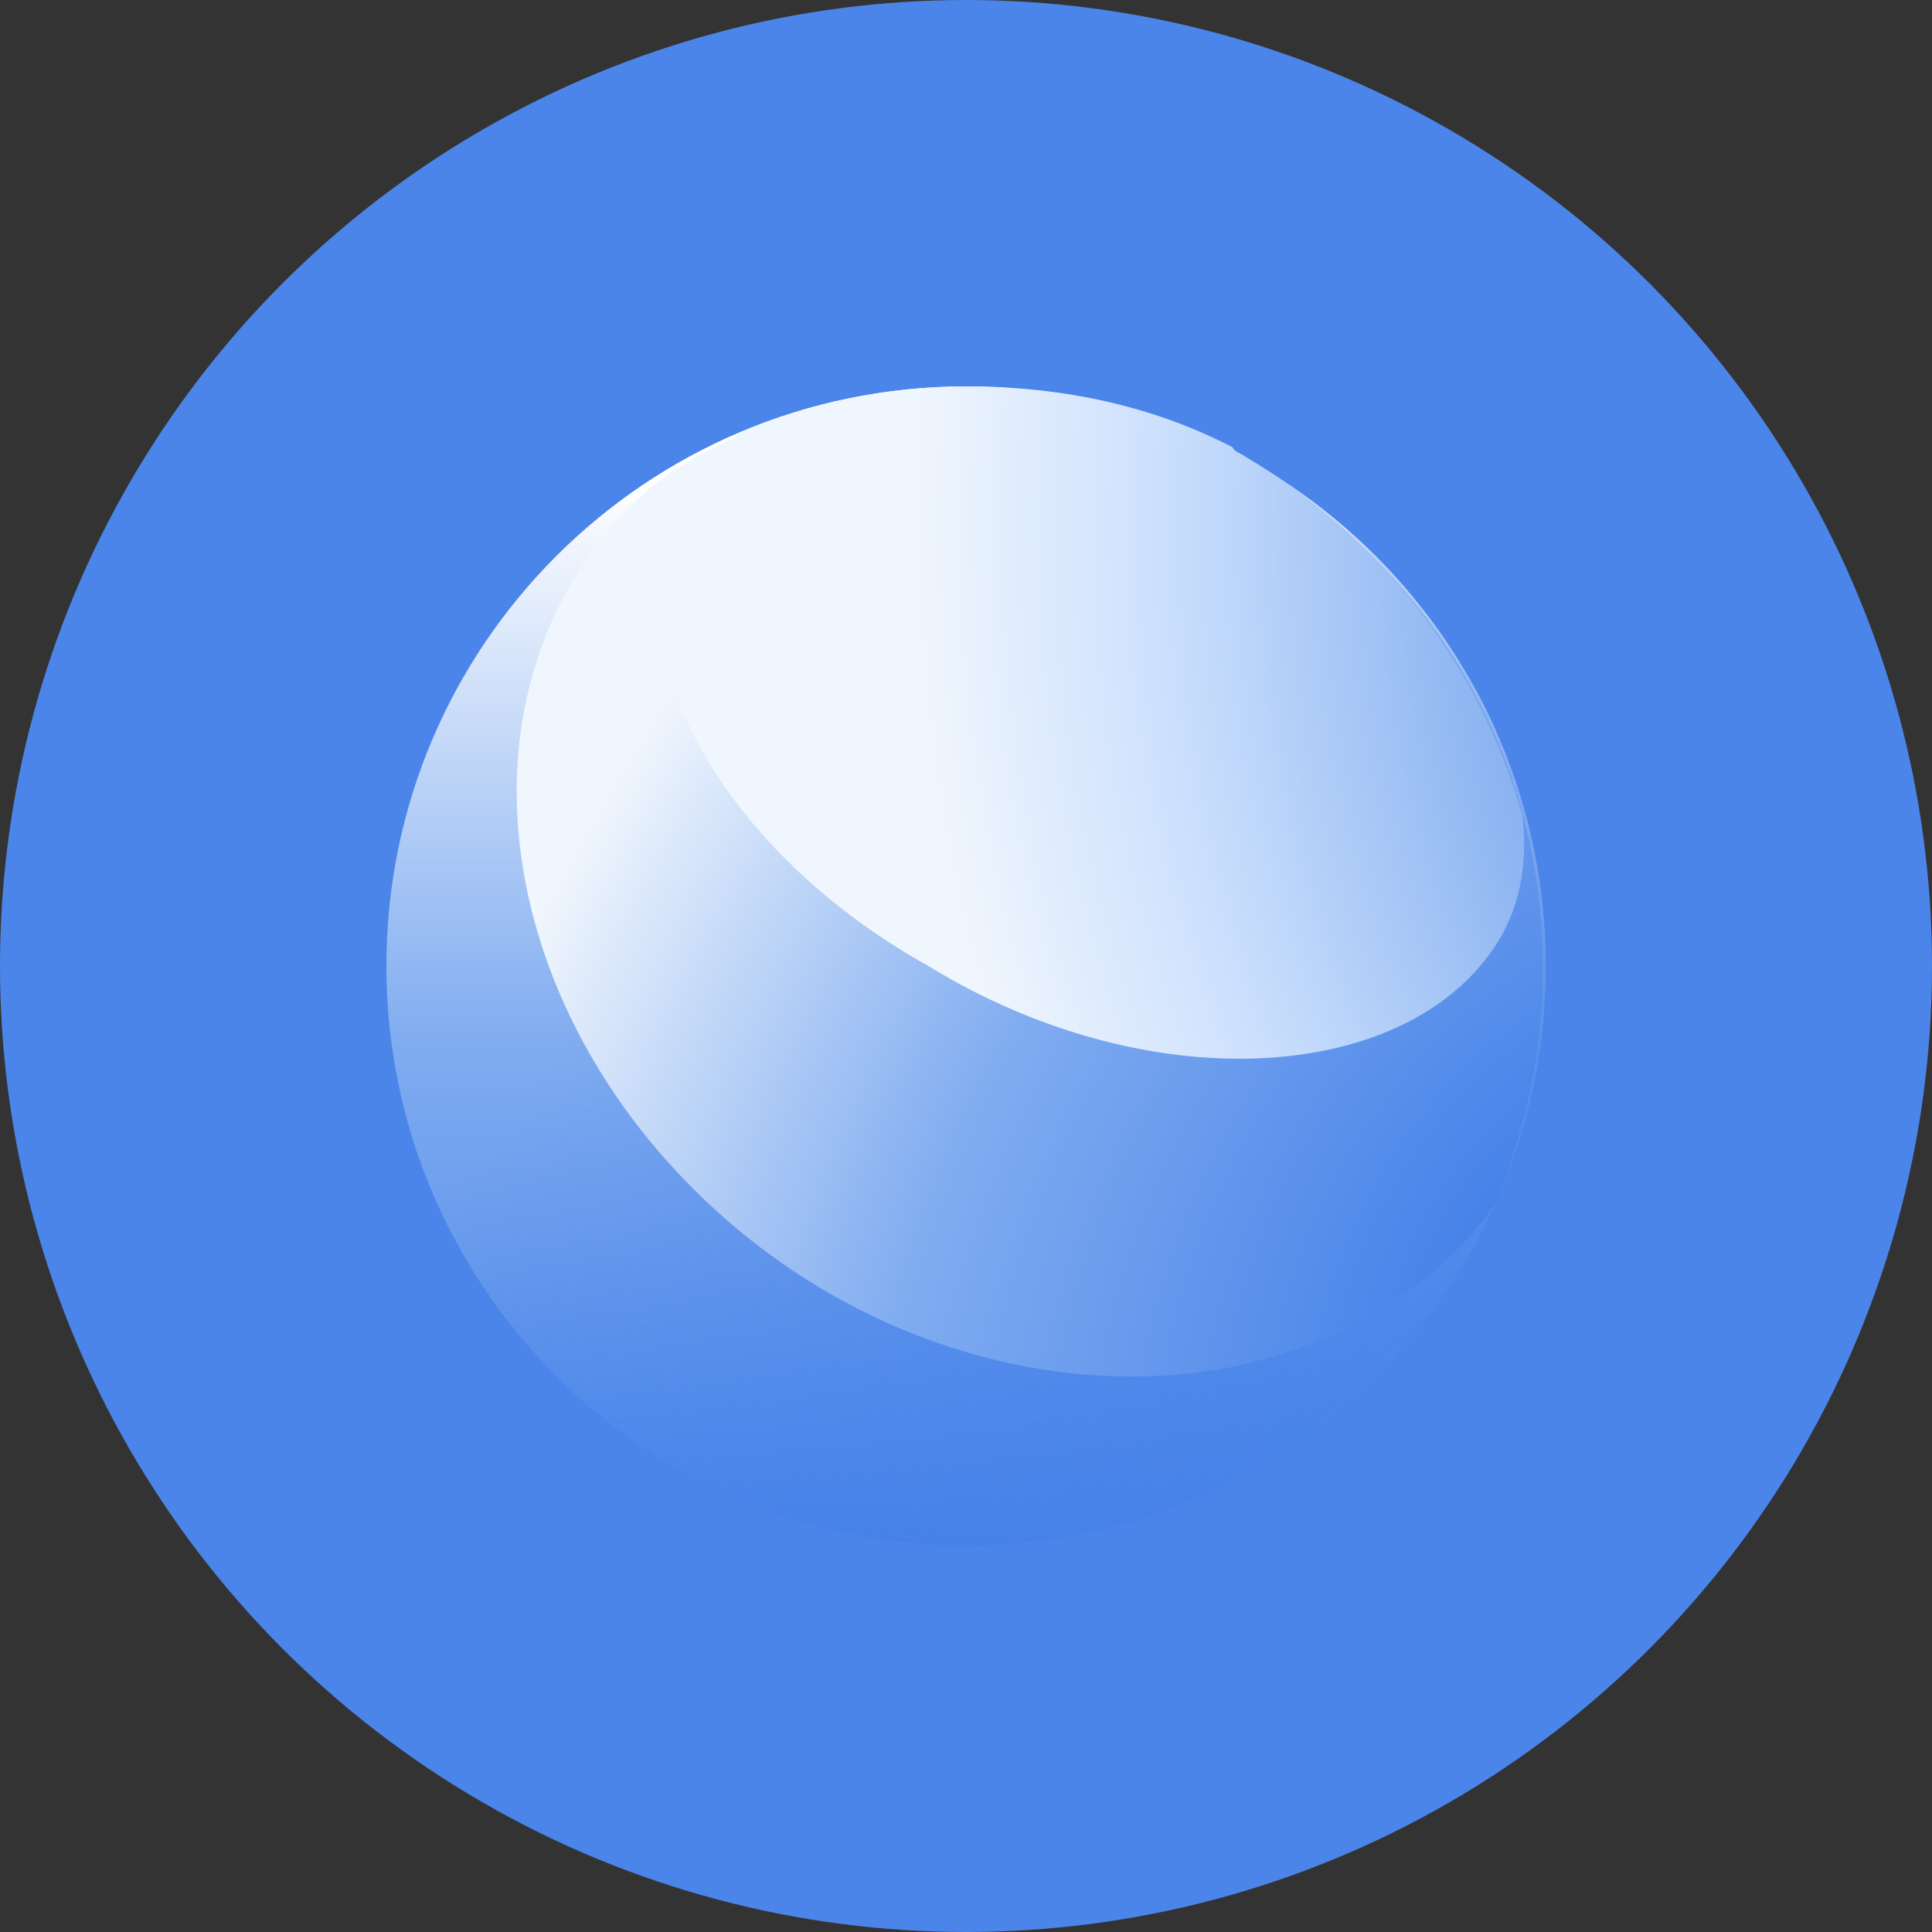 <svg xmlns="http://www.w3.org/2000/svg" width="90" height="90" fill="none"><rect width="100%" height="100%" fill="#333333" stroke="none"/><circle cx="45" cy="45" r="45" fill="#4B85EA"/><path fill="url(#a)" d="M45 72c14.912 0 27-12.088 27-27S59.912 18 45 18 18 30.088 18 45s12.088 27 27 27Z"/><path fill="url(#b)" d="M45 72c14.912 0 27-12.088 27-27S59.912 18 45 18 18 30.088 18 45s12.088 27 27 27Z"/><path fill="url(#c)" d="M45 18.135c-4.995 0-9.72 1.35-13.635 3.78-.405.27-.81.675-1.08.81-9.18 8.1-7.965 22.815 2.16 32.805 10.125 9.99 25.65 11.475 34.695 3.375.945-.81 2.025-2.025 2.565-2.97 1.35-3.375 2.16-6.885 2.16-10.665C72 30.15 59.85 18.135 45 18.135Z"/><path fill="url(#d)" d="M69.57 44.19c1.215-1.755 1.62-3.915 1.35-6.21-2.025-7.155-6.75-13.095-12.96-16.74-.135-.135-.405-.135-.54-.405C53.775 18.945 49.59 18 45 18c-3.78 0-7.29.81-10.53 2.16-.81.81-1.755 1.62-2.43 2.565-4.05 6.345.81 16.47 11.205 22.275 10.125 6.21 22.005 5.535 26.325-.81Z"/><defs><radialGradient id="c" cx="0" cy="0" r="1" gradientTransform="rotate(-143.994 47.623 17.643) scale(66.114 93.645)" gradientUnits="userSpaceOnUse"><stop offset=".097" stop-color="#4581E9"/><stop offset=".46" stop-color="#80ACF0"/><stop offset=".794" stop-color="#F0F6FD"/></radialGradient><radialGradient id="d" cx="0" cy="0" r="1" gradientTransform="rotate(176.111 50.233 14.82) scale(58.764 70.067)" gradientUnits="userSpaceOnUse"><stop stop-color="#4581E9"/><stop offset=".537" stop-color="#87B1F0"/><stop offset=".806" stop-color="#CCE0FD"/><stop offset="1" stop-color="#F0F6FD"/></radialGradient><linearGradient id="a" x1="45" x2="45" y1="72.538" y2="22.38" gradientUnits="userSpaceOnUse"><stop stop-color="#4581E9"/><stop offset=".479" stop-color="#80ACF0"/><stop offset="1" stop-color="#fff"/></linearGradient><linearGradient id="b" x1="81.224" x2="35.052" y1="72.885" y2="37.342" gradientUnits="userSpaceOnUse"><stop stop-color="#4581E9"/><stop offset="1" stop-color="#4581E9" stop-opacity="0"/></linearGradient></defs></svg>